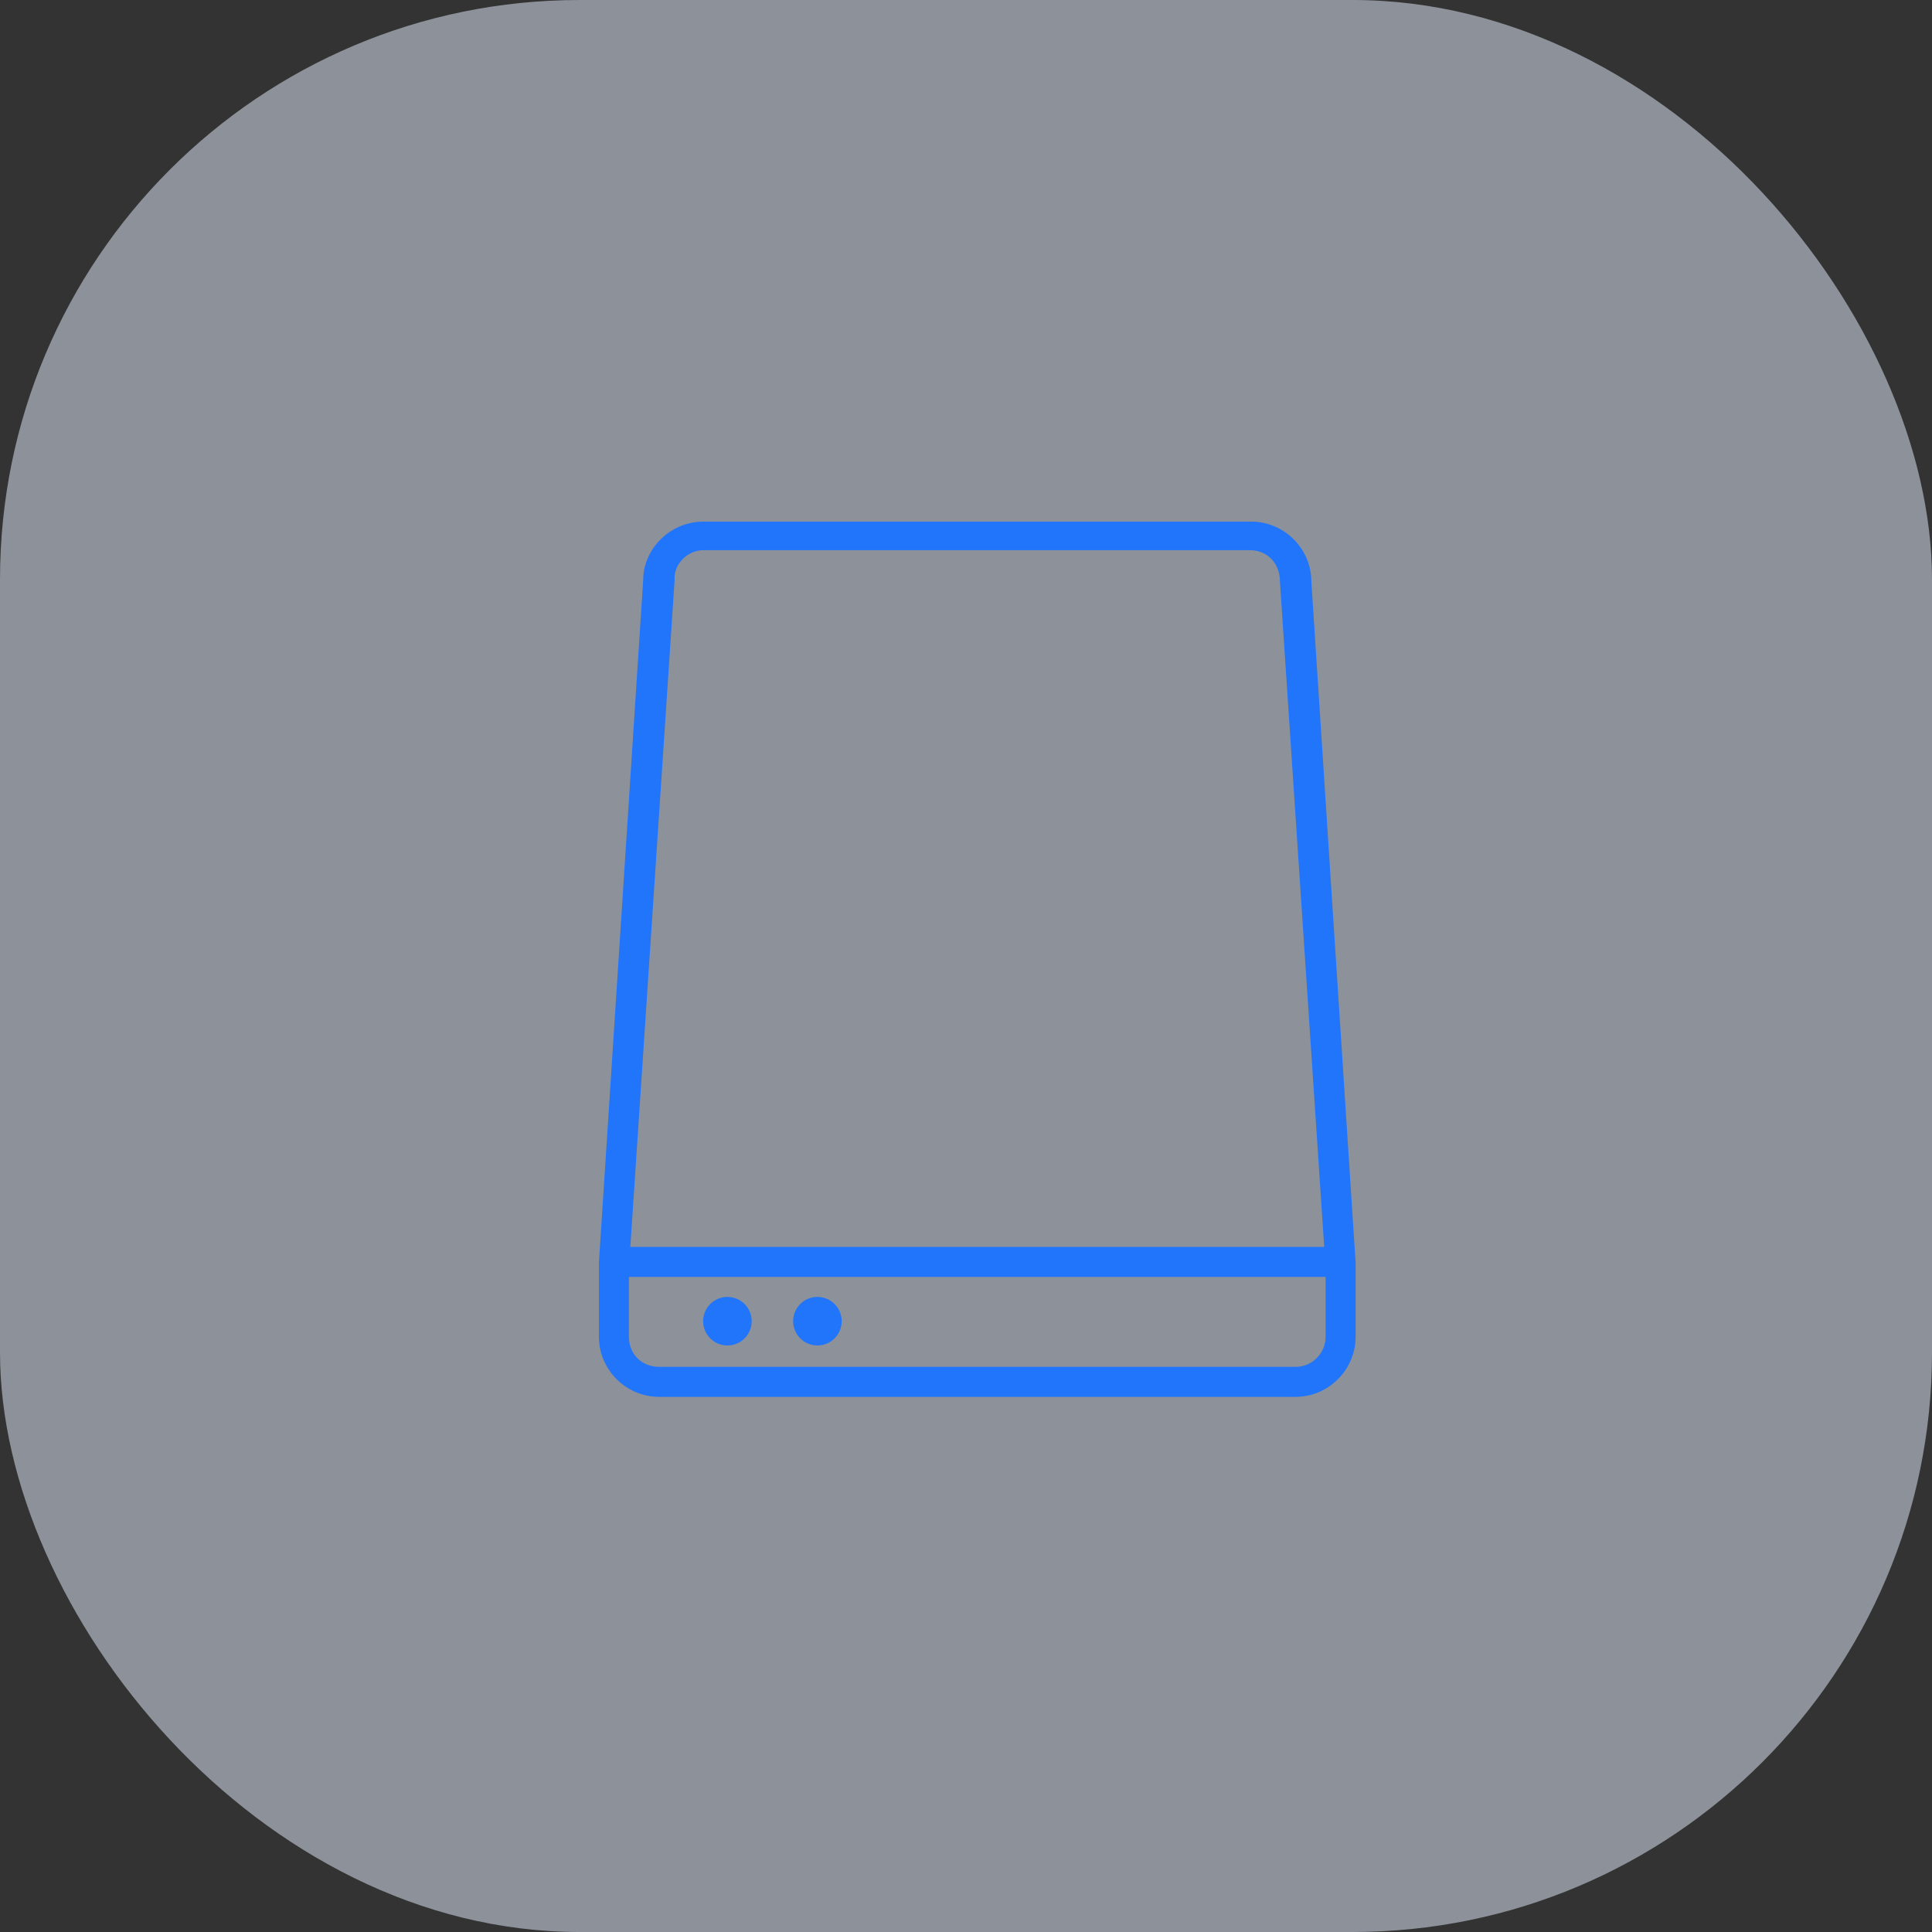 <svg width="100" height="100" viewBox="0 0 100 100" fill="none" xmlns="http://www.w3.org/2000/svg">
<rect x="0" y="0" width="100" height="100" fill="#333333" stroke="none"/>
<rect opacity="0.5" width="100" height="100" rx="30" fill="#E9F1FF"/>
<path d="M3.104 45.3H36.063C37.762 45.3 39.166 43.896 39.166 42.196V38.353L36.876 3.104C36.876 1.404 35.471 -2.81902e-07 33.772 -2.81902e-07H5.395C3.695 -2.81902e-07 2.291 1.404 2.291 3.03L0 38.353V42.196C0 43.896 1.404 45.3 3.104 45.3ZM5.395 1.478H33.698C34.585 1.478 35.25 2.143 35.25 3.104L37.541 37.541H1.626L3.917 3.03C3.843 2.217 4.582 1.478 5.395 1.478ZM36.063 43.748H3.104C2.217 43.748 1.552 43.083 1.552 42.196V39.093H37.614V42.196C37.614 43.009 36.949 43.748 36.063 43.748Z" transform="translate(31 27)" fill="#2075FB"/>
<path d="M1.256 2.513C1.95 2.513 2.513 1.95 2.513 1.256C2.513 0.562 1.95 -2.25521e-06 1.256 -2.25521e-06C0.562 -2.25521e-06 0 0.562 0 1.256C0 1.95 0.562 2.513 1.256 2.513Z" transform="translate(36.394 67.128)" fill="#2075FB"/>
<path d="M1.256 2.513C1.95 2.513 2.513 1.95 2.513 1.256C2.513 0.562 1.95 -2.25521e-06 1.256 -2.25521e-06C0.562 -2.25521e-06 0 0.562 0 1.256C0 1.95 0.562 2.513 1.256 2.513Z" transform="translate(41.053 67.128)" fill="#2075FB"/>
</svg>
